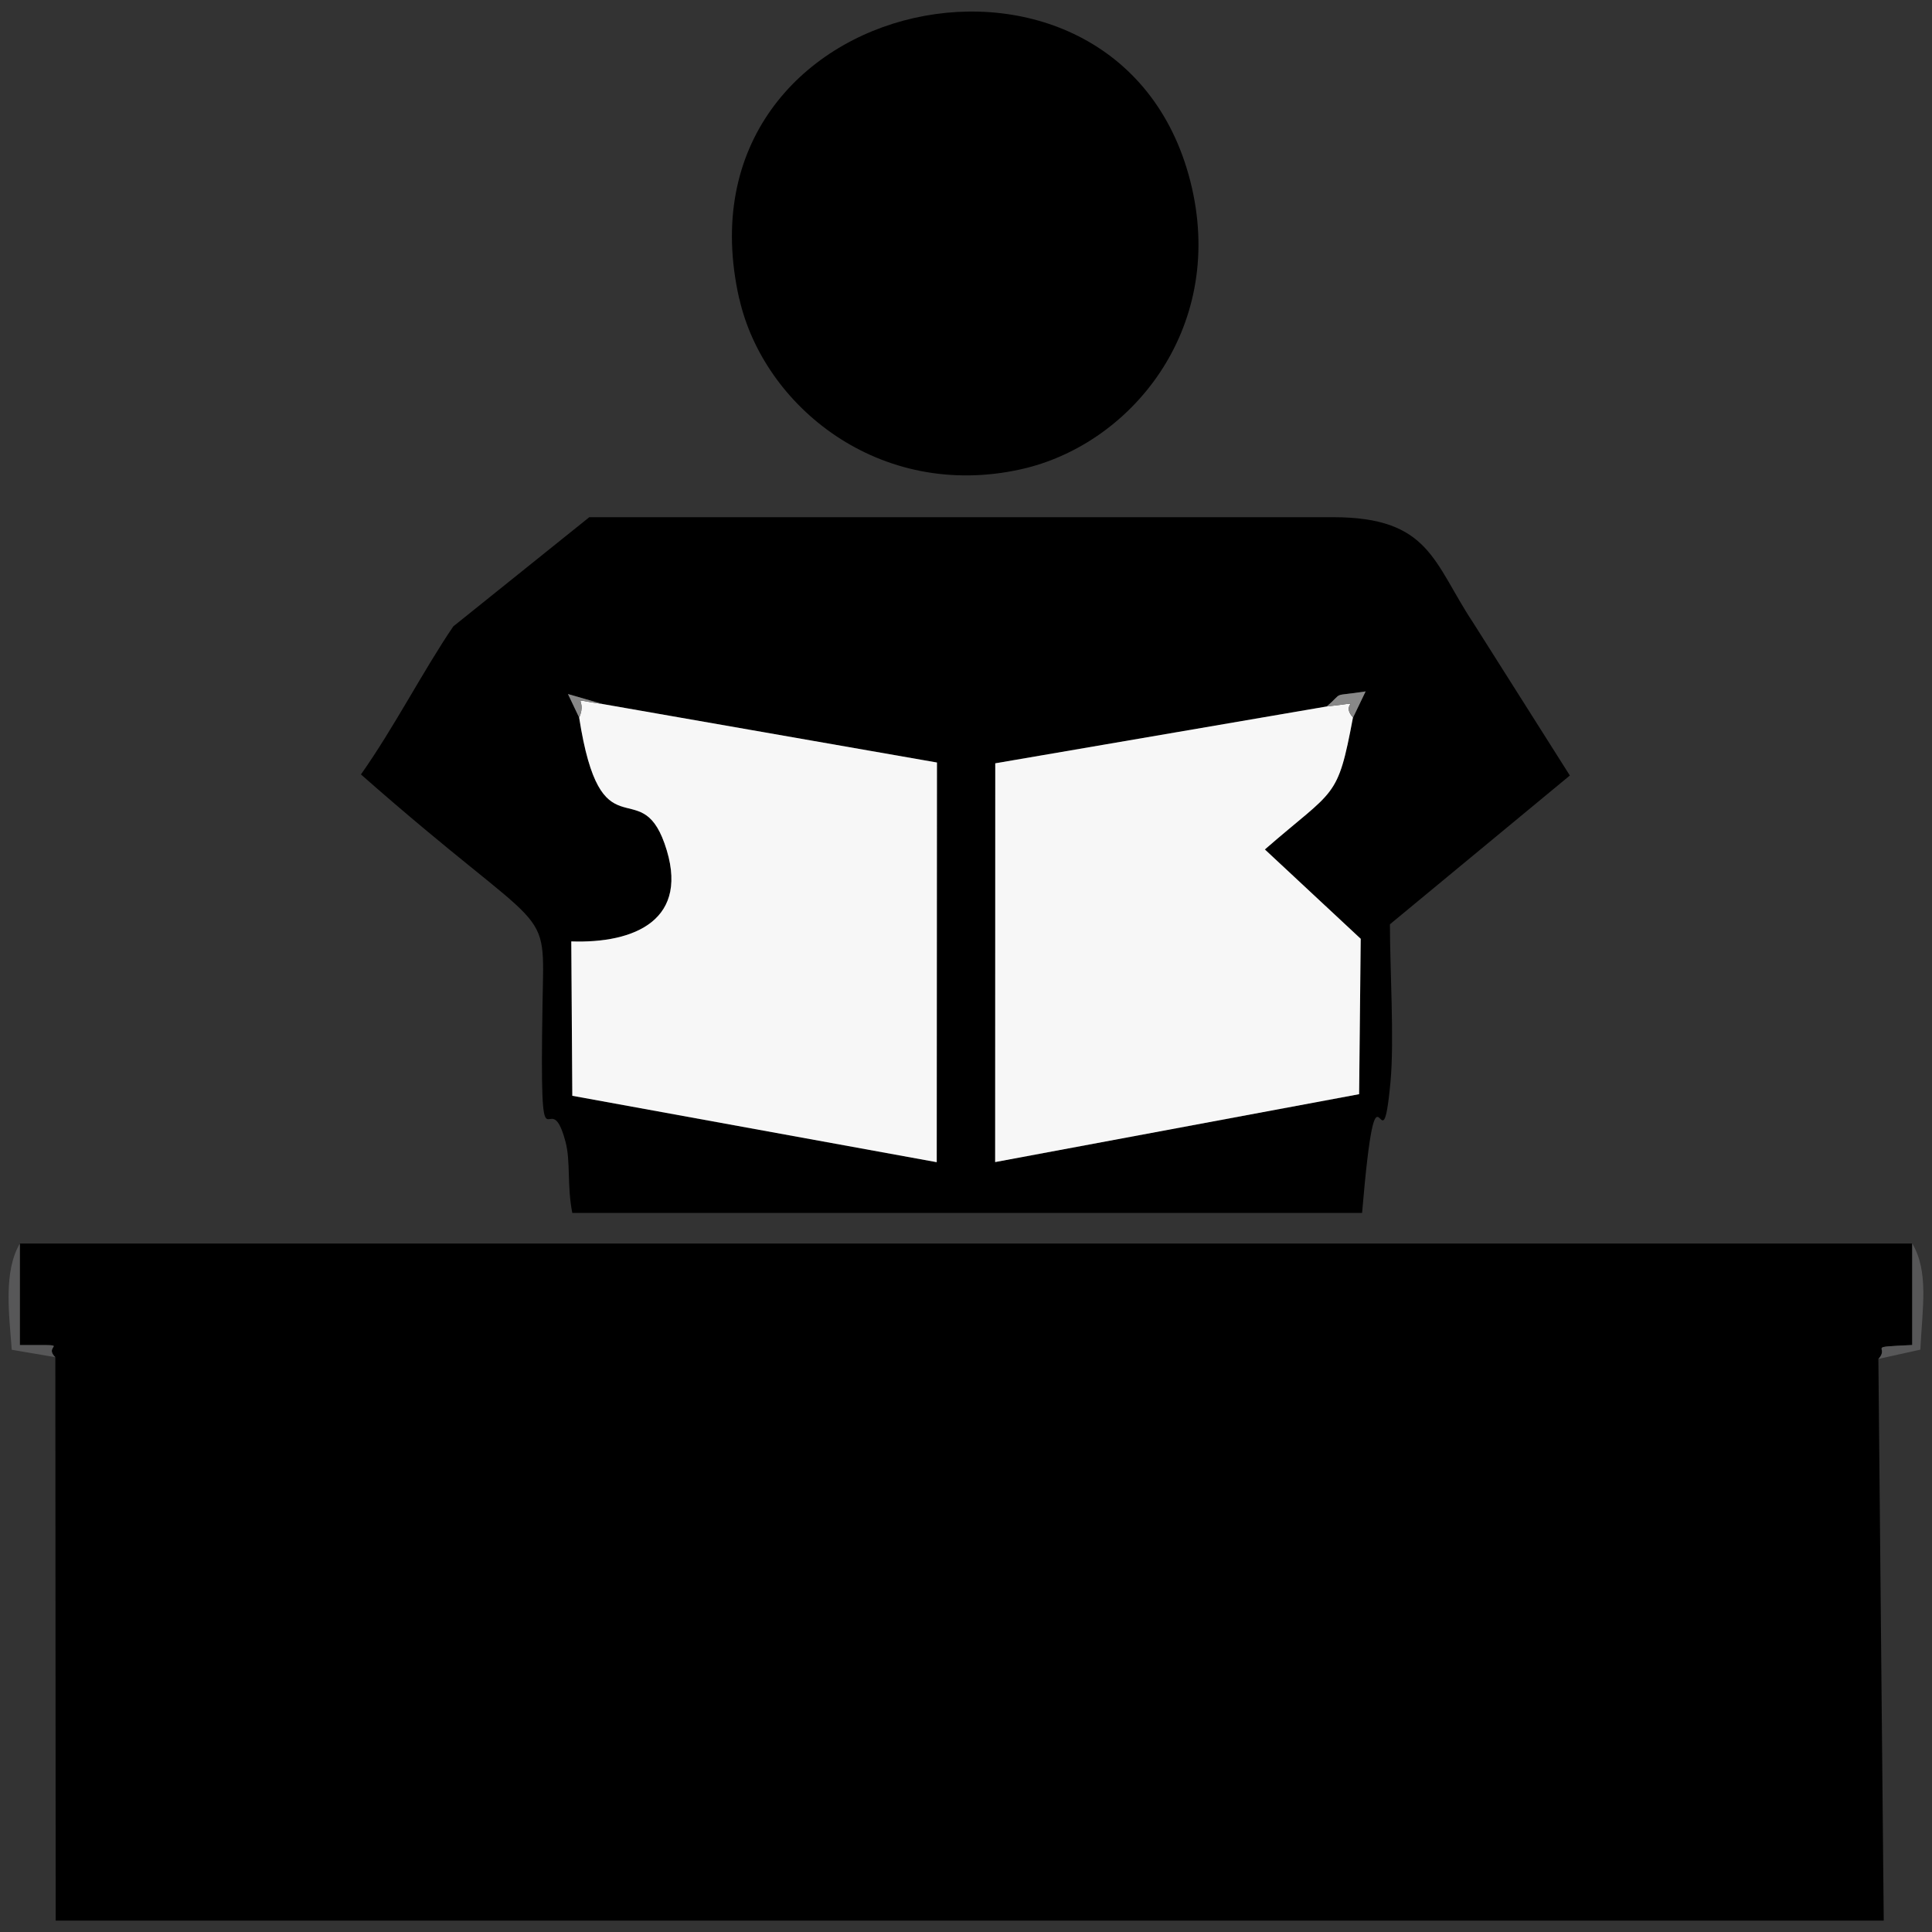 <?xml version="1.0" encoding="UTF-8"?>
<!DOCTYPE svg PUBLIC "-//W3C//DTD SVG 1.1//EN" "http://www.w3.org/Graphics/SVG/1.1/DTD/svg11.dtd">
<!-- Creator: CorelDRAW -->
<svg xmlns="http://www.w3.org/2000/svg" xml:space="preserve" width="16.933mm" height="16.933mm" style="shape-rendering:geometricPrecision; text-rendering:geometricPrecision; image-rendering:optimizeQuality; fill-rule:evenodd; clip-rule:evenodd"
viewBox="0 0 16.933 16.933"
 xmlns:xlink="http://www.w3.org/1999/xlink">
 <rect x="0" y="0" width="16.933" height="16.933" fill="#333333" stroke="none"/>
 <defs>
  <style type="text/css">
   <![CDATA[
    .fil0 {fill:black}
    .fil2 {fill:#575758}
    .fil3 {fill:#888888}
    .fil1 {fill:#F7F7F7}
   ]]>
  </style>
 </defs>
 <g id="Capa_x0020_1">
  <g id="_376915176">
   <path id="_376084384" class="fil0" d="M0.485 11.895l0.003 4.938 16.022 0 -0.047 -4.922c0.105,-0.114 -0.126,-0.101 0.296,-0.122l0 -0.89 -16.586 0 0 0.89c0.497,0 0.191,-0.01 0.311,0.106z"/>
   <path id="_376067296" class="fil0" d="M11.627 6.192c0.159,-0.136 0.027,-0.083 0.341,-0.132l-0.11 0.229c-0.137,0.724 -0.154,0.616 -0.772,1.156l0.84 0.783 -0.014 1.362 -3.19 0.595 0.001 -3.495 2.904 -0.498zm-6.348 -0.022l2.933 0.513 -0.002 3.503 -3.194 -0.582 -0.009 -1.353c0.549,0.019 1.056,-0.185 0.817,-0.859 -0.217,-0.613 -0.559,0.11 -0.748,-1.103l-0.098 -0.206 0.302 0.087zm-2.115 0.618c1.686,1.485 1.606,1.085 1.591,2.009 -0.027,1.638 0.052,0.644 0.202,1.212 0.045,0.17 0.012,0.388 0.059,0.622l6.922 0c0.134,-1.587 0.167,-0.267 0.249,-1.149 0.034,-0.364 -0.005,-0.987 -0.005,-1.381l1.577 -1.304 -0.848 -1.34c-0.349,-0.526 -0.378,-0.924 -1.227,-0.924l-6.519 0 -1.192 0.957c-0.261,0.383 -0.52,0.888 -0.809,1.297z"/>
   <path id="_375817920" class="fil0" d="M6.48 2.619c0.213,0.939 1.226,1.77 2.468,1.494 0.962,-0.214 1.783,-1.22 1.499,-2.465 -0.584,-2.558 -4.583,-1.741 -3.968,0.971z"/>
   <path id="_376946424" class="fil1" d="M11.859 6.289c-0.129,-0.143 0.141,-0.137 -0.232,-0.097l-2.904 0.498 -0.001 3.495 3.19 -0.595 0.014 -1.362 -0.84 -0.783c0.619,-0.539 0.636,-0.431 0.772,-1.156z"/>
   <path id="_376946136" class="fil1" d="M5.28 6.17c-0.321,-0.043 -0.123,-0.062 -0.204,0.119 0.189,1.212 0.53,0.49 0.748,1.103 0.239,0.674 -0.268,0.878 -0.817,0.859l0.009 1.353 3.194 0.582 0.002 -3.503 -2.933 -0.513z"/>
   <path id="_376946040" class="fil2" d="M0.485 11.895c-0.119,-0.116 0.186,-0.106 -0.311,-0.106l0 -0.89c-0.144,0.246 -0.095,0.61 -0.071,0.931l0.382 0.065z"/>
   <path id="_376946808" class="fil2" d="M16.464 11.91l0.367 -0.081c0.018,-0.376 0.075,-0.681 -0.071,-0.931l0 0.89c-0.423,0.021 -0.191,0.008 -0.296,0.122z"/>
   <path id="_376914504" class="fil3" d="M11.859 6.289l0.11 -0.229c-0.314,0.048 -0.182,-0.004 -0.341,0.132 0.373,-0.04 0.103,-0.046 0.232,0.097z"/>
   <path id="_376914912" class="fil3" d="M5.076 6.289c0.081,-0.181 -0.117,-0.163 0.204,-0.119l-0.302 -0.087 0.098 0.206z"/>
  </g>
 </g>
</svg>
